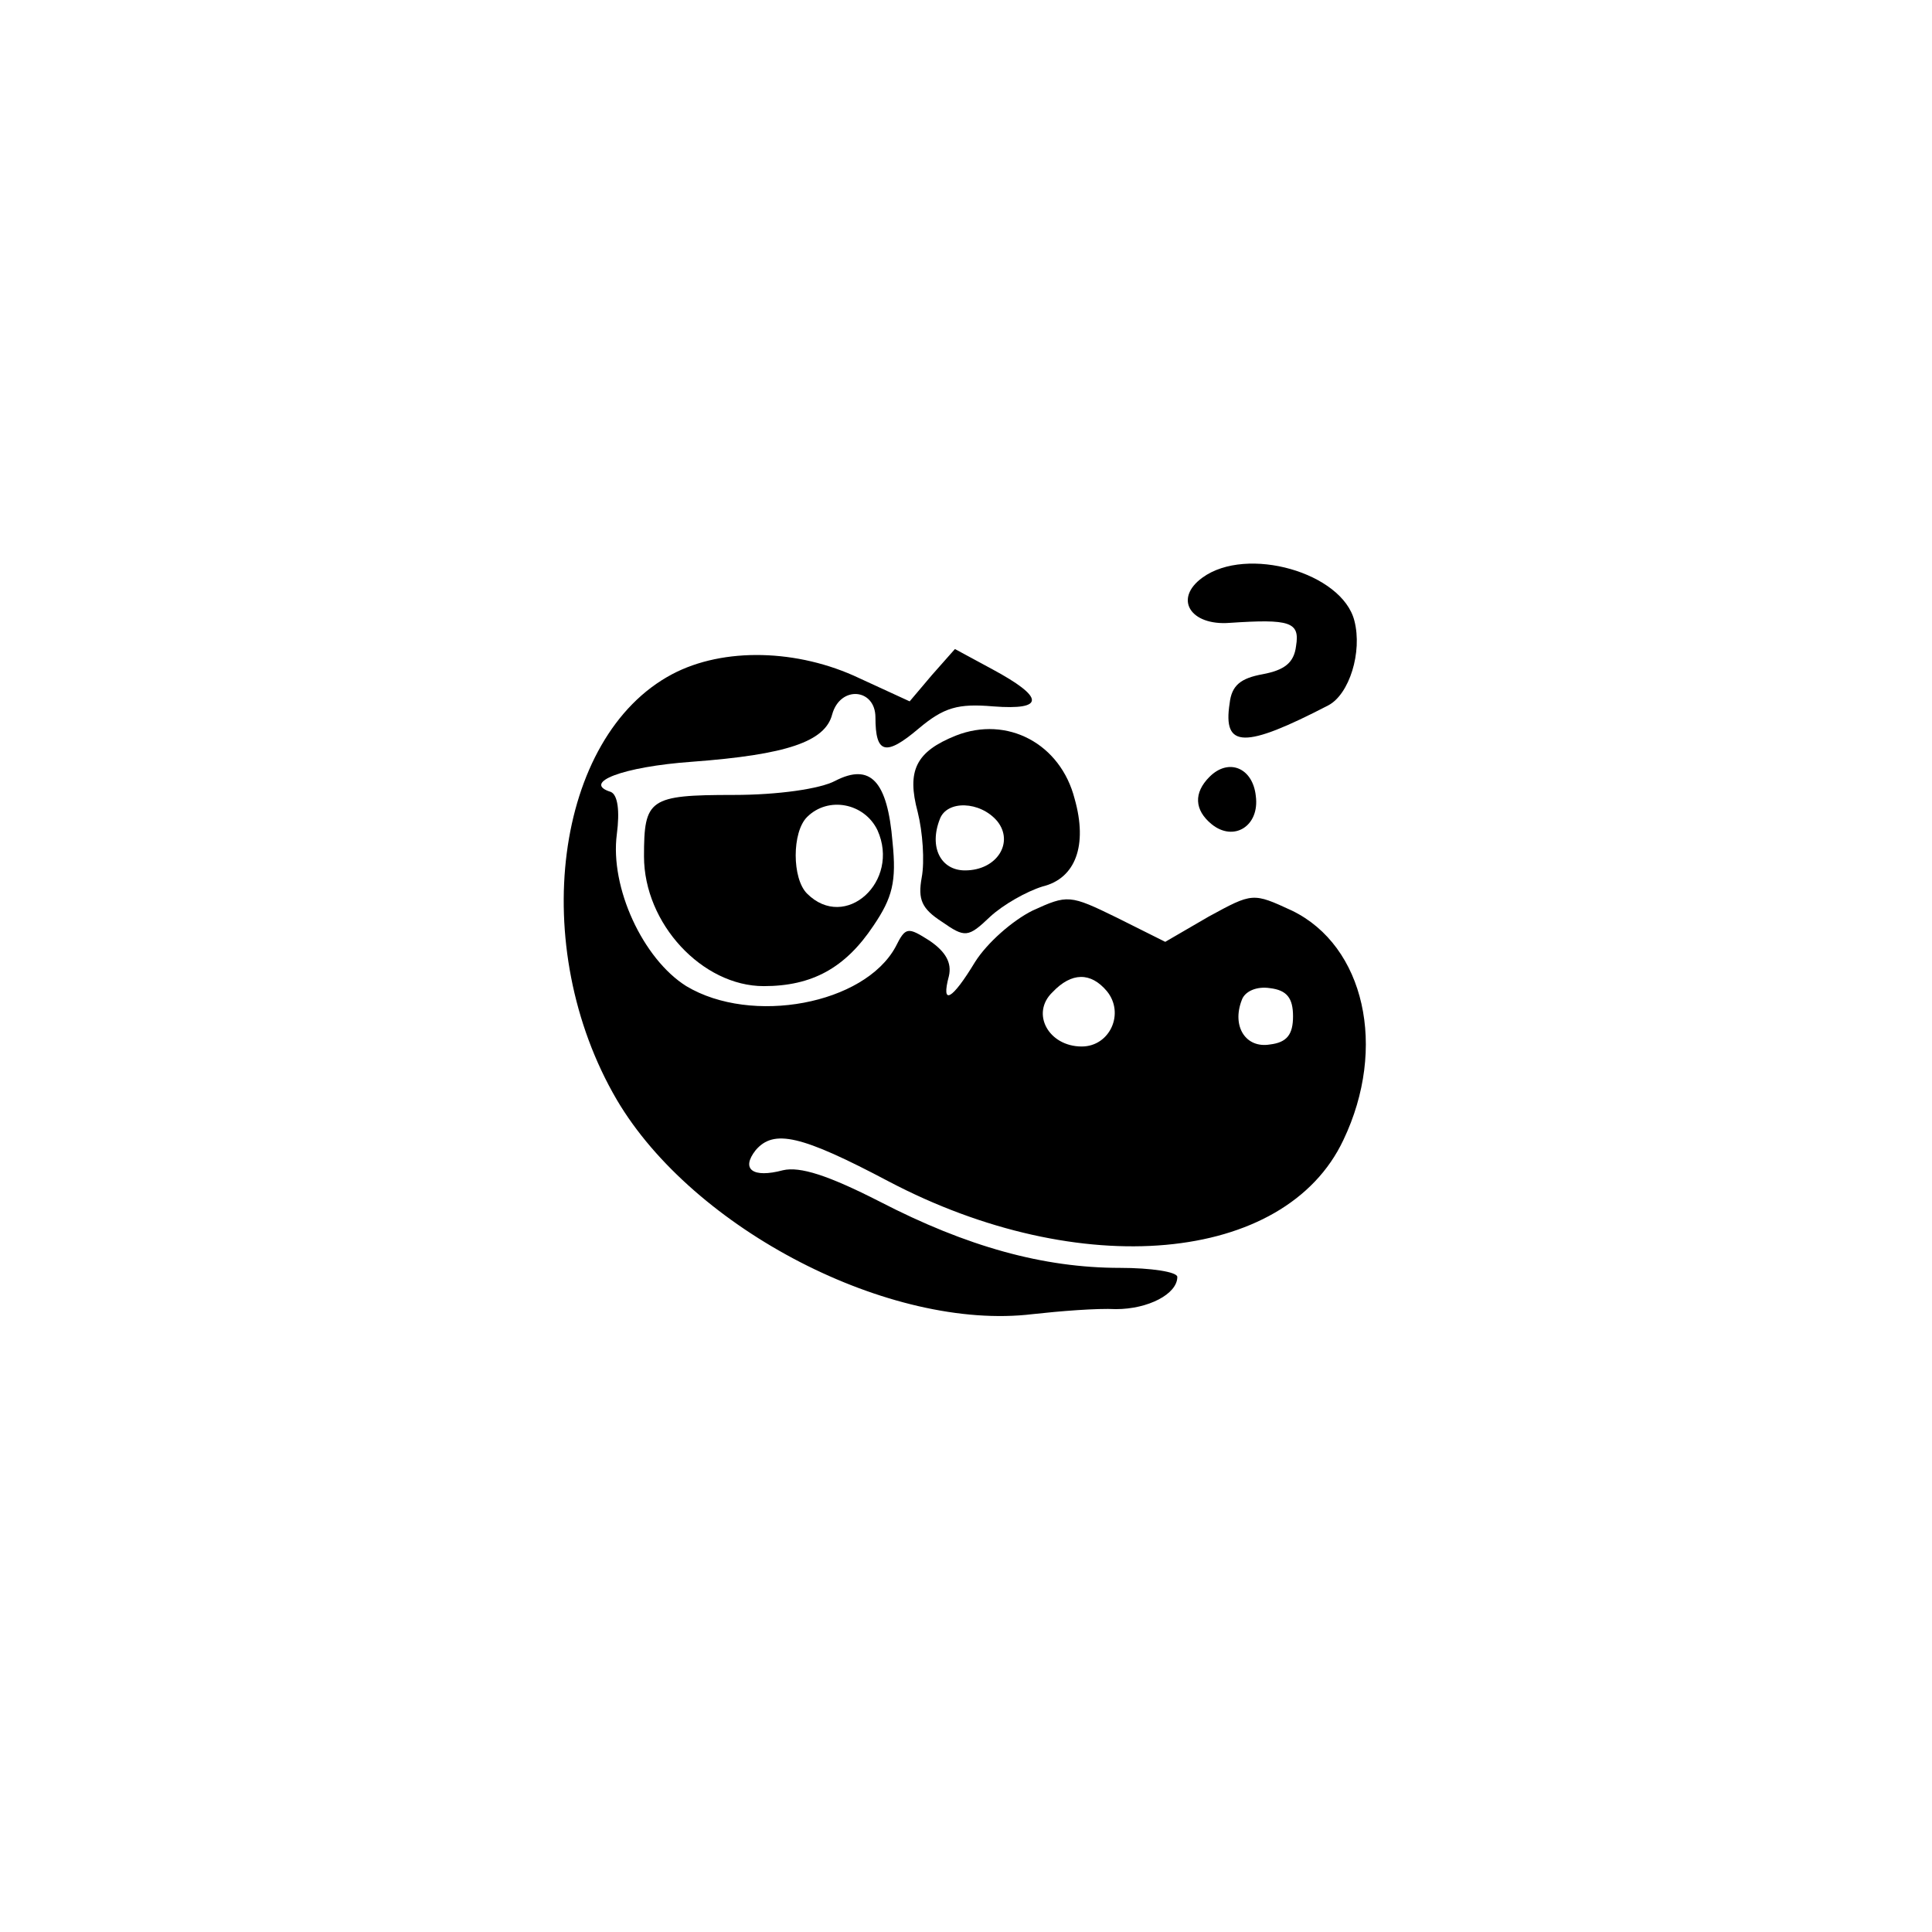 <?xml version="1.0" standalone="no"?>
<!DOCTYPE svg PUBLIC "-//W3C//DTD SVG 20010904//EN"
 "http://www.w3.org/TR/2001/REC-SVG-20010904/DTD/svg10.dtd">
<svg version="1.0" xmlns="http://www.w3.org/2000/svg"
 width="192pt" height="192pt" viewBox="0 0 192 192"
 preserveAspectRatio="xMidYMid meet">
<g transform="translate(0,192) scale(0.1,-0.1)"
fill="#000000" stroke="none">
811 c445 -92 729 -532 635 -987 -62 -301 -295 -546 -601 -630 -91 -26 -329
-26 -420 0 -291 80 -516 305 -596 596 -26 91 -26 329 0 420 120 433 542 692
982 601z"/>
<path d="M1195 1346 c-29 -21 -12 -48 27 -45 60 4 70 1 66 -23 -2 -17 -12 -24
-33 -28 -22 -4 -31 -11 -33 -29 -7 -45 15 -45 98 -2 21 11 34 53 26 84 -12 48
-107 75 -151 43z"/>
<path d="M668 1250 c-117 -62 -144 -271 -55 -423 76 -129 272 -230 413 -213
27 3 64 6 83 5 32 0 61 15 61 32 0 5 -26 9 -57 9 -76 0 -152 21 -239 66 -51
26 -79 35 -96 31 -30 -8 -42 1 -27 20 18 21 45 15 132 -31 190 -100 394 -82
452 41 44 92 21 193 -51 228 -39 18 -39 18 -83 -6 l-43 -25 -48 24 c-47 23
-49 23 -84 7 -20 -10 -45 -32 -57 -51 -23 -38 -34 -44 -26 -14 3 13 -3 24 -19
35 -22 14 -24 14 -34 -6 -31 -57 -143 -78 -208 -39 -43 27 -76 98 -69 151 3
23 1 39 -6 42 -29 9 11 25 81 30 94 7 132 20 139 47 8 29 43 26 43 -3 0 -36
10 -39 43 -11 25 21 39 25 74 22 52 -4 51 9 -1 37 l-37 20 -23 -26 -22 -26
-50 23 c-61 29 -135 31 -186 4z m432 -315 c18 -22 3 -55 -25 -55 -33 0 -51 33
-29 54 19 20 38 20 54 1z m185 -25 c0 -18 -6 -26 -23 -28 -24 -4 -38 18 -28
44 3 9 15 14 28 12 17 -2 23 -10 23 -28z"/>
<path d="M950 1189 c-40 -16 -49 -35 -38 -76 5 -20 7 -49 4 -65 -4 -22 0 -31
20 -44 23 -16 26 -16 48 5 13 12 36 25 52 30 33 8 45 41 32 87 -14 55 -67 83
-118 63z m41 -85 c17 -21 0 -49 -32 -49 -24 0 -36 23 -25 51 7 19 40 18 57 -2z"/>
<path d="M830 1144 c-15 -8 -57 -14 -101 -14 -84 0 -89 -4 -89 -61 0 -67 58
-129 119 -129 48 0 81 18 109 60 19 28 23 44 19 83 -5 61 -22 79 -57 61z m42
-49 c23 -51 -32 -101 -70 -63 -15 15 -15 61 0 76 21 21 57 14 70 -13z"/>
<path d="M1202 1148 c-16 -16 -15 -33 2 -47 22 -18 48 -2 44 28 -3 28 -27 38
-46 19z"/>
</g>
</svg>
